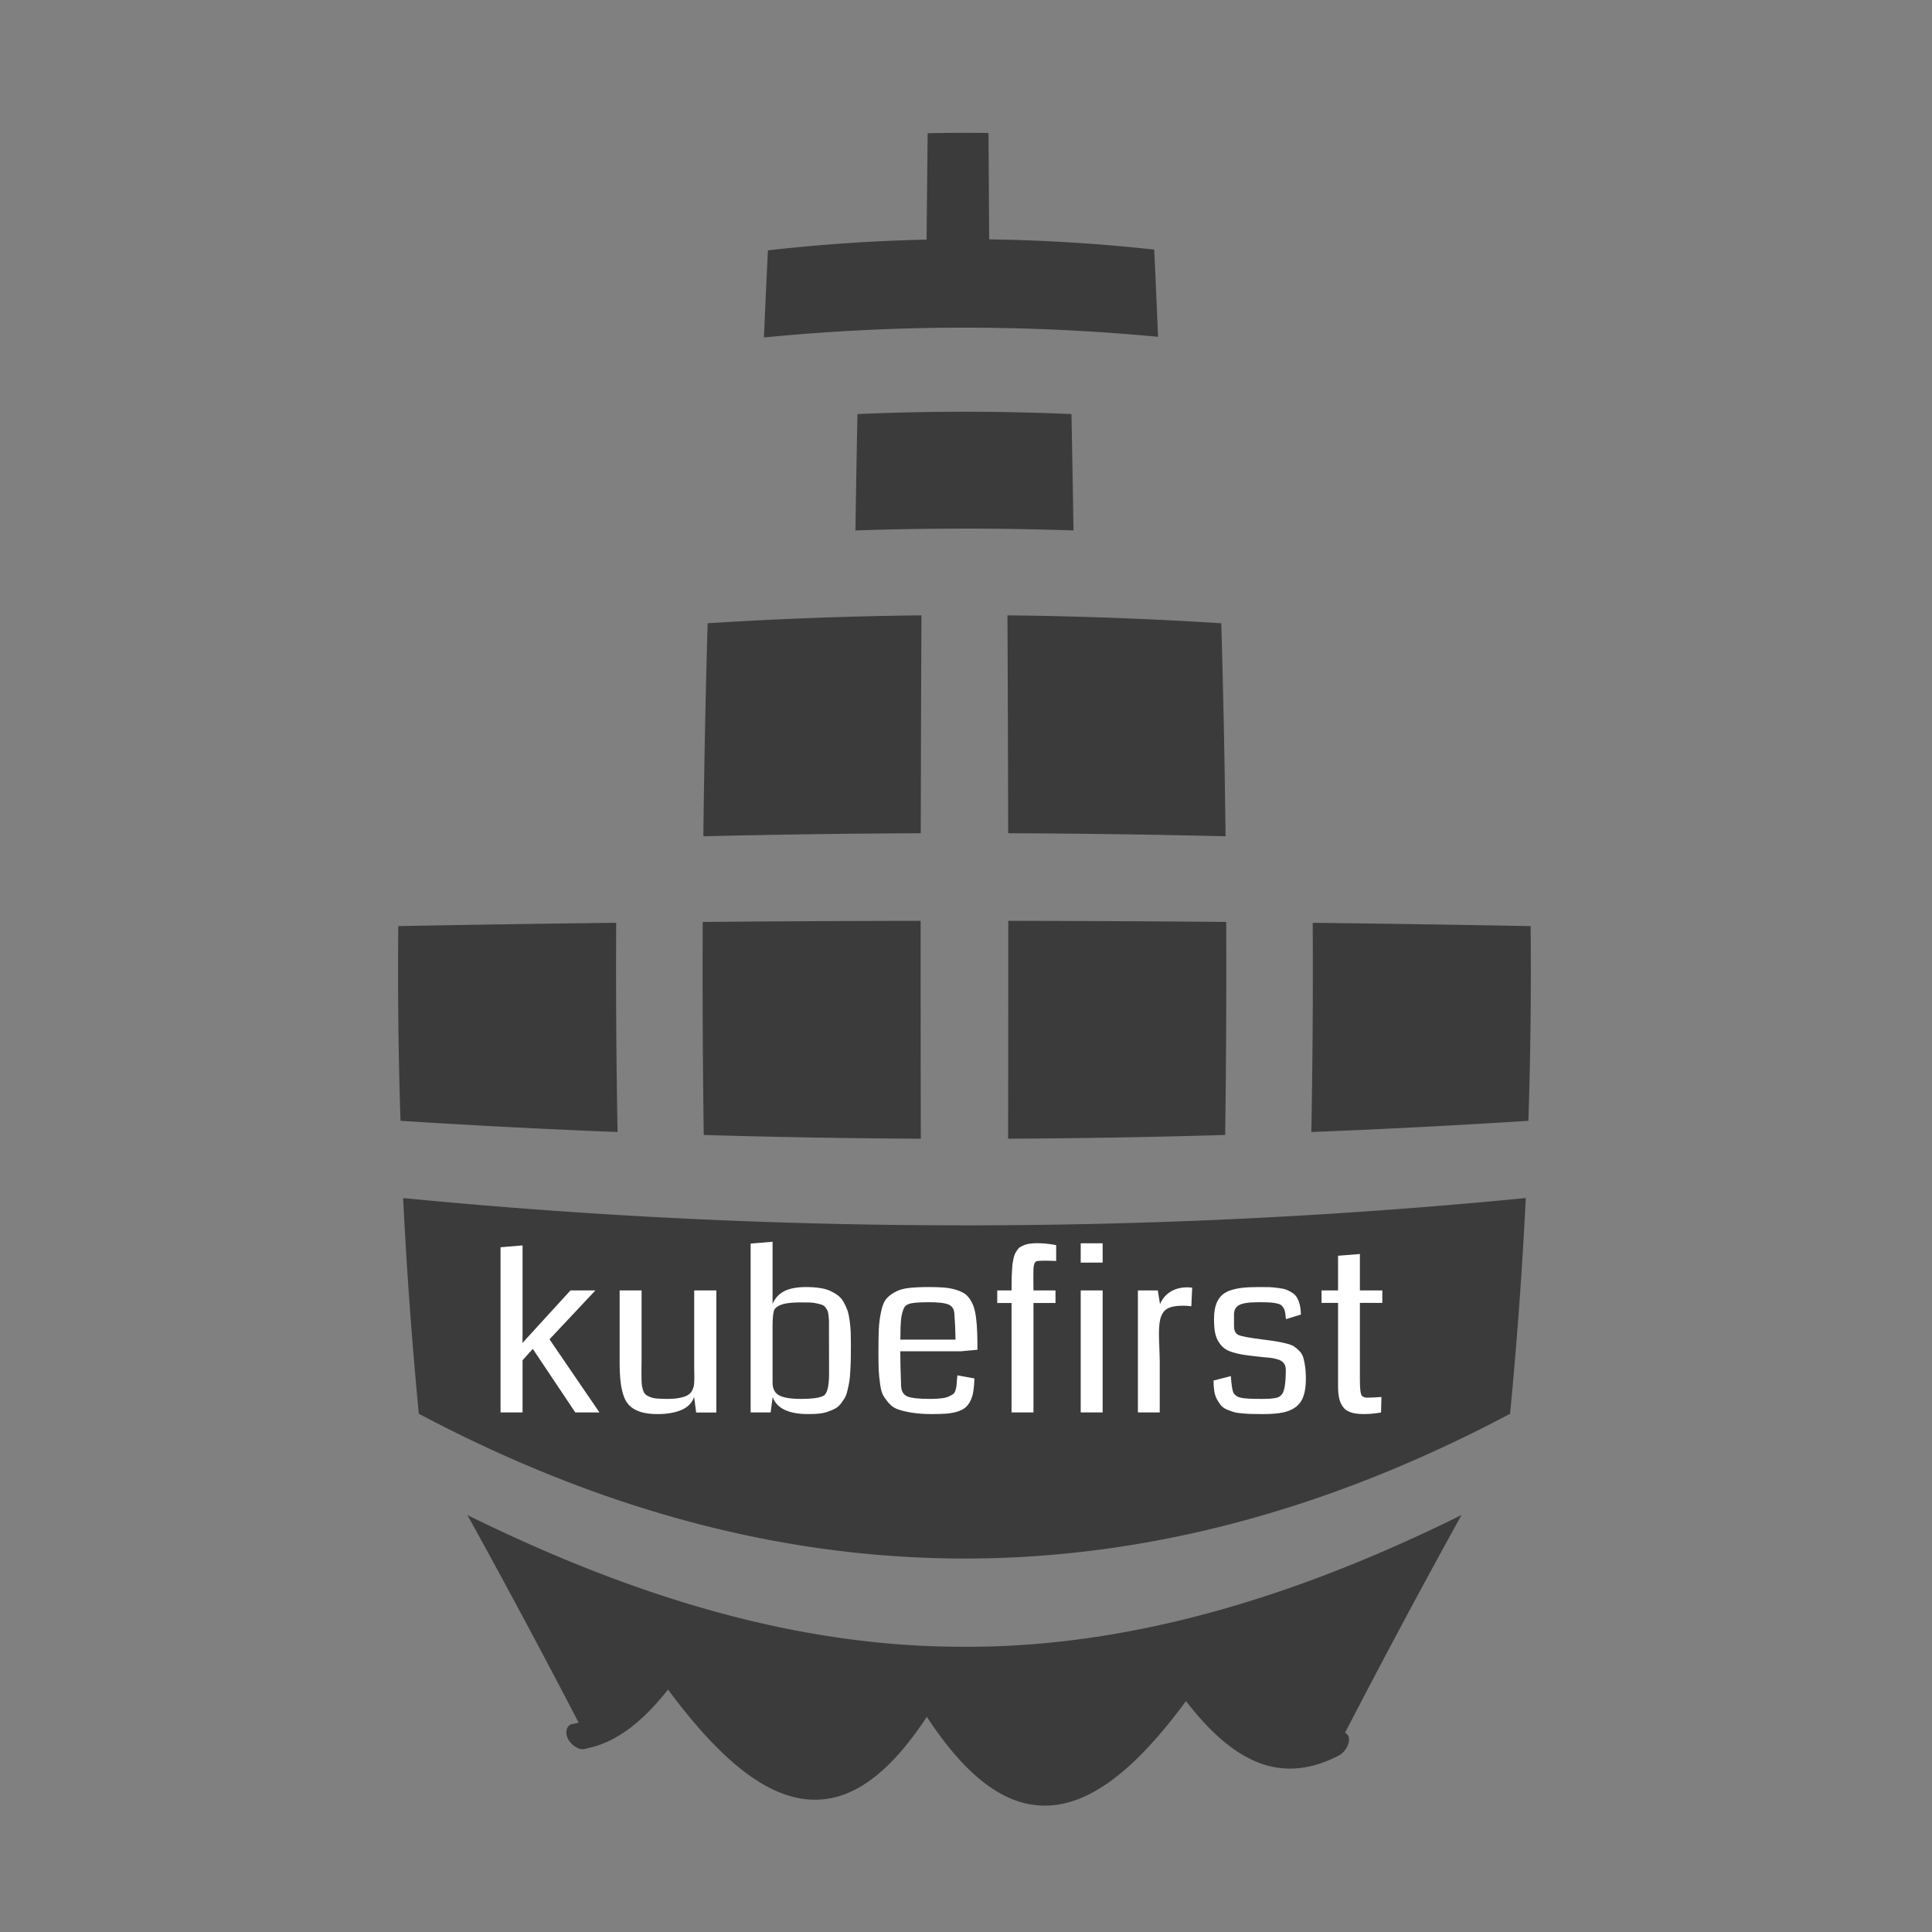 <svg xmlns="http://www.w3.org/2000/svg" width="200" height="200">
	<rect width="100%" height="100%" fill="#808080" stroke="none"/>
	<path fill="#3B3B3B" d="M72.851 117.492c-.101-7.35-.137-14.702-.107-22.053 7.52-.066 15.04-.103 22.56-.114-.004 7.518.002 15.037.019 22.555a915.85 915.85 0 0 1-22.472-.388zm22.54-53.79a417.556 417.556 0 0 0-22.136.817 1237.31 1237.31 0 0 0-.444 22.053c7.502-.18 15.003-.286 22.506-.316.013-7.518.037-15.036.074-22.555zM63.788 95.528c-7.52.088-15.039.2-22.558.342-.065 6.72.012 13.438.231 20.156 7.49.479 14.98.864 22.47 1.159a900.342 900.342 0 0 1-.143-21.657zm40.57 22.35c7.49-.036 14.981-.165 22.471-.387.101-7.35.137-14.702.107-22.053-7.52-.066-15.04-.103-22.56-.114.005 7.518 0 15.036-.018 22.555zm-.067-54.178c.036 7.52.06 15.037.074 22.556 7.503.03 15.002.135 22.505.315-.083-7.35-.23-14.701-.444-22.052a421.784 421.784 0 0 0-22.135-.818zM99.48 42.625a252.1 252.1 0 0 0-10.718.24c-.078 4.016-.147 8.031-.208 12.047 3.641-.124 7.285-.186 10.926-.19l.36-.003c3.763 0 7.525.065 11.287.193-.06-4.016-.13-8.032-.208-12.048a252.623 252.623 0 0 0-11.44-.239zm58.971 53.246c-7.52-.141-15.04-.254-22.559-.341.04 7.219-.009 14.437-.143 21.656 7.49-.295 14.981-.68 22.47-1.159.22-6.719.297-13.437.232-20.156zm-38.57-61.005c-.123-3.01-.256-6.018-.396-9.028a180.309 180.309 0 0 0-17.086-1.059c-.022-3.67-.046-7.34-.071-11.011-.95-.016-1.9-.02-2.848-.018-1.15.003-2.3.016-3.45.046-.04 3.67-.075 7.339-.109 11.008-5.476.12-10.951.491-16.427 1.114-.147 3.005-.283 6.011-.412 9.016a212.764 212.764 0 0 1 40.8-.068zm-20.1 91.982-.3-.002a598.395 598.395 0 0 1-57.75-2.824 481.24 481.24 0 0 0 1.627 22.332c18.763 9.928 37.45 14.916 56.122 14.984 18.94.07 37.867-4.925 56.843-14.984a480.236 480.236 0 0 0 1.627-22.332 598.514 598.514 0 0 1-58.168 2.826zm.06 43.627c-.121 0-.24-.005-.361-.006-16.968-.014-33.877-5.14-51.093-13.63A948.811 948.811 0 0 1 59.9 178.324c-.182.044-.364.1-.544.13-.632.033-.923.767-.587 1.492.333.724 1.21 1.273 1.77 1.098.23-.04.456-.103.683-.16 2.712-.685 5.29-2.634 7.931-5.981 5.27 7.105 10.009 11.055 14.595 11.38 4.497.328 8.436-2.849 12.197-8.557 1.16 1.77 2.335 3.31 3.535 4.603 2.784 3.004 5.698 4.652 8.849 4.586 4.6-.086 9.288-3.813 14.444-10.821 2.452 3.184 4.839 5.27 7.289 6.285 2.513 1.043 5.136.91 7.776-.285.256-.116.512-.23.766-.366.637-.34 1.132-1.197 1.036-1.8a.748.748 0 0 0-.4-.559 943.381 943.381 0 0 1 12.054-22.532c-17.228 8.531-34.364 13.7-51.453 13.637z" class="color c1"/>
	<path d="m56.885 138.645 5.17 7.57h-2.5l-4.4-6.58-1.06 1.18v5.4h-2.28v-17.1l2.28-.19v9.2q-.01.62-.01.9.37-.39 1.05-1.15.69-.76.92-1.01l3-3.28h2.58l-4.75 5.06Zm17.27-5.06v12.64h-2.09l-.21-1.62q-.3.91-1.3 1.35-1.01.43-2.46.43-.99 0-1.67-.19-.68-.2-1.13-.57-.46-.38-.71-1.05-.24-.67-.34-1.51-.1-.83-.1-2.08v-7.4h2.27v7.34q0 .25-.01.68v.6q0 .61.02.96t.12.68q.1.33.26.49.16.15.48.28.32.13.74.16.42.04 1.08.04.74 0 1.26-.11.51-.1.81-.27.3-.17.46-.45.15-.29.2-.57.04-.27.04-.69v-.45q-.01-.31-.01-.47v-8.22h2.29Zm13.93 5.6q0 .87-.01 1.45-.01.57-.05 1.25-.03.68-.1 1.11-.07.43-.19.92-.11.49-.28.79-.18.3-.42.61t-.56.49q-.32.17-.74.32-.41.15-.93.21-.52.05-1.15.05-3.02 0-3.67-1.76l-.21 1.59h-2.07v-17.48l2.27-.19v6.44q.38-.9 1.22-1.33.84-.42 2.27-.42.79 0 1.41.1.63.09 1.1.31.46.22.81.49.34.27.57.69.23.42.38.85.14.42.22 1.03.08.6.11 1.15.02.56.02 1.33Zm-2.26 3.01-.01-4.74v-.74q-.01-.25-.05-.58-.04-.34-.11-.47-.07-.14-.21-.33-.15-.19-.35-.26-.2-.07-.51-.14-.32-.08-.71-.1-.39-.01-.95-.01-1.16 0-1.81.16-.65.17-.94.56-.2.39-.2 1.77v5.8q0 .95.66 1.32.67.38 2.31.38 1.62 0 2.23-.29.65-.23.65-2.33Zm15.36-2.47q-1.38.14-1.72.16h-6.27q.01 1.67.09 3.66.06.77.66 1.02.61.25 2.36.25.65 0 1.13-.06.47-.05.76-.18.29-.13.46-.25.17-.12.25-.38.08-.26.1-.44.03-.18.05-.54.02-.36.06-.59l1.76.32q-.03.8-.12 1.36t-.31.99q-.22.42-.52.67-.3.25-.8.41-.51.16-1.12.21-.61.05-1.51.05-1.15 0-2-.13-.85-.13-1.46-.33-.6-.19-.99-.64-.39-.44-.62-.84-.22-.41-.32-1.19-.11-.78-.14-1.42-.03-.64-.03-1.77 0-1.58.04-2.47.04-.89.23-1.78.18-.89.49-1.29.31-.41.92-.75.61-.35 1.44-.44.83-.1 2.11-.1.89 0 1.53.05t1.19.21q.54.16.89.37t.62.61q.27.4.41.83.15.44.24 1.15t.11 1.44q.03.74.03 1.83Zm-7.98-1.05h5.71q-.02-1.47-.12-2.69-.04-.7-.6-.94-.56-.24-2.04-.24-1.65 0-2.09.19-.19.06-.33.2-.15.14-.24.41-.09.26-.14.49-.06.23-.09.64-.02.41-.04.64-.01.22-.01.68-.01.46-.01.62Zm16.13-9.78v1.64q-.63-.03-1.2-.03-.71 0-.86.07-.26.13-.29.77-.01.24-.01.66v.69q.01.53.01.89h2.28v1.3h-2.28v11.33h-2.27v-11.33h-1.48v-1.3h1.48q0-.63.01-1.03 0-.39.03-.88.02-.48.05-.77.04-.29.11-.62.08-.33.17-.52.1-.19.25-.4.15-.21.34-.31.19-.1.44-.2.26-.09.56-.12.31-.04.7-.04.93 0 1.96.2Zm4.81 4.69v12.63h-2.27v-12.63h2.27Zm-2.27-4.88h2.27v2h-2.27v-2Zm11.54 4.6-.09 1.92q-.44-.06-.83-.06-.81 0-1.32.16t-.77.55q-.26.4-.34.9-.09.5-.09 1.34 0 .47.04 1.38.04.91.04 1.3v5.42h-2.26v-12.63h2.06l.23 1.42q.35-.83 1.08-1.28.72-.46 1.74-.46.25 0 .51.04Zm11.77 9.41q0 1.11-.25 1.81-.24.71-.8 1.13-.55.41-1.35.57-.8.16-2.02.16-.72 0-1.15-.01-.43-.01-.99-.06-.57-.04-.9-.14-.34-.1-.72-.26-.39-.17-.61-.43-.21-.26-.41-.62-.2-.35-.28-.84-.08-.49-.08-1.11l1.79-.46q.1 1.31.24 1.65.21.48.86.6.5.11 2.09.11.95 0 1.42-.09.46-.09.62-.33.46-.38.46-2.59 0-.33-.13-.57-.14-.23-.34-.35-.19-.13-.54-.21-.36-.09-.64-.12t-.74-.07l-.74-.08q-.84-.09-1.37-.18-.53-.09-1.07-.26t-.84-.43q-.31-.25-.56-.65-.25-.4-.36-.97-.1-.56-.1-1.34 0-.83.17-1.41.17-.57.51-.95.33-.38.91-.6.58-.21 1.31-.3.72-.08 1.77-.08.66 0 1.08.01.42.02.92.09.5.06.81.17.31.12.63.33.31.2.49.51.17.3.28.74.11.44.11 1l-1.54.47q-.05-.45-.09-.7-.04-.26-.18-.48-.14-.22-.29-.31-.15-.09-.51-.16t-.73-.08q-.37-.02-1.06-.02-1.47 0-2 .3-.52.29-.52.96v1.17q0 .76.46.96.45.21 2.43.46.21.03.31.04.79.1 1.26.18.47.08.98.21.52.13.79.31t.54.46q.27.27.4.67.12.41.19.94.08.53.08 1.25Zm7.82 1.9-.04 1.61q-.97.16-1.75.16-.84 0-1.39-.18-.55-.19-.82-.59-.28-.4-.38-.89-.11-.49-.11-1.25v-8.6h-1.71v-1.29h1.71v-3.59l2.26-.18v3.77h2.32v1.29h-2.32v7.83q0 1.24.12 1.61.12.37.66.37.53 0 1.45-.07Z" fill="#fff"/>
</svg>
